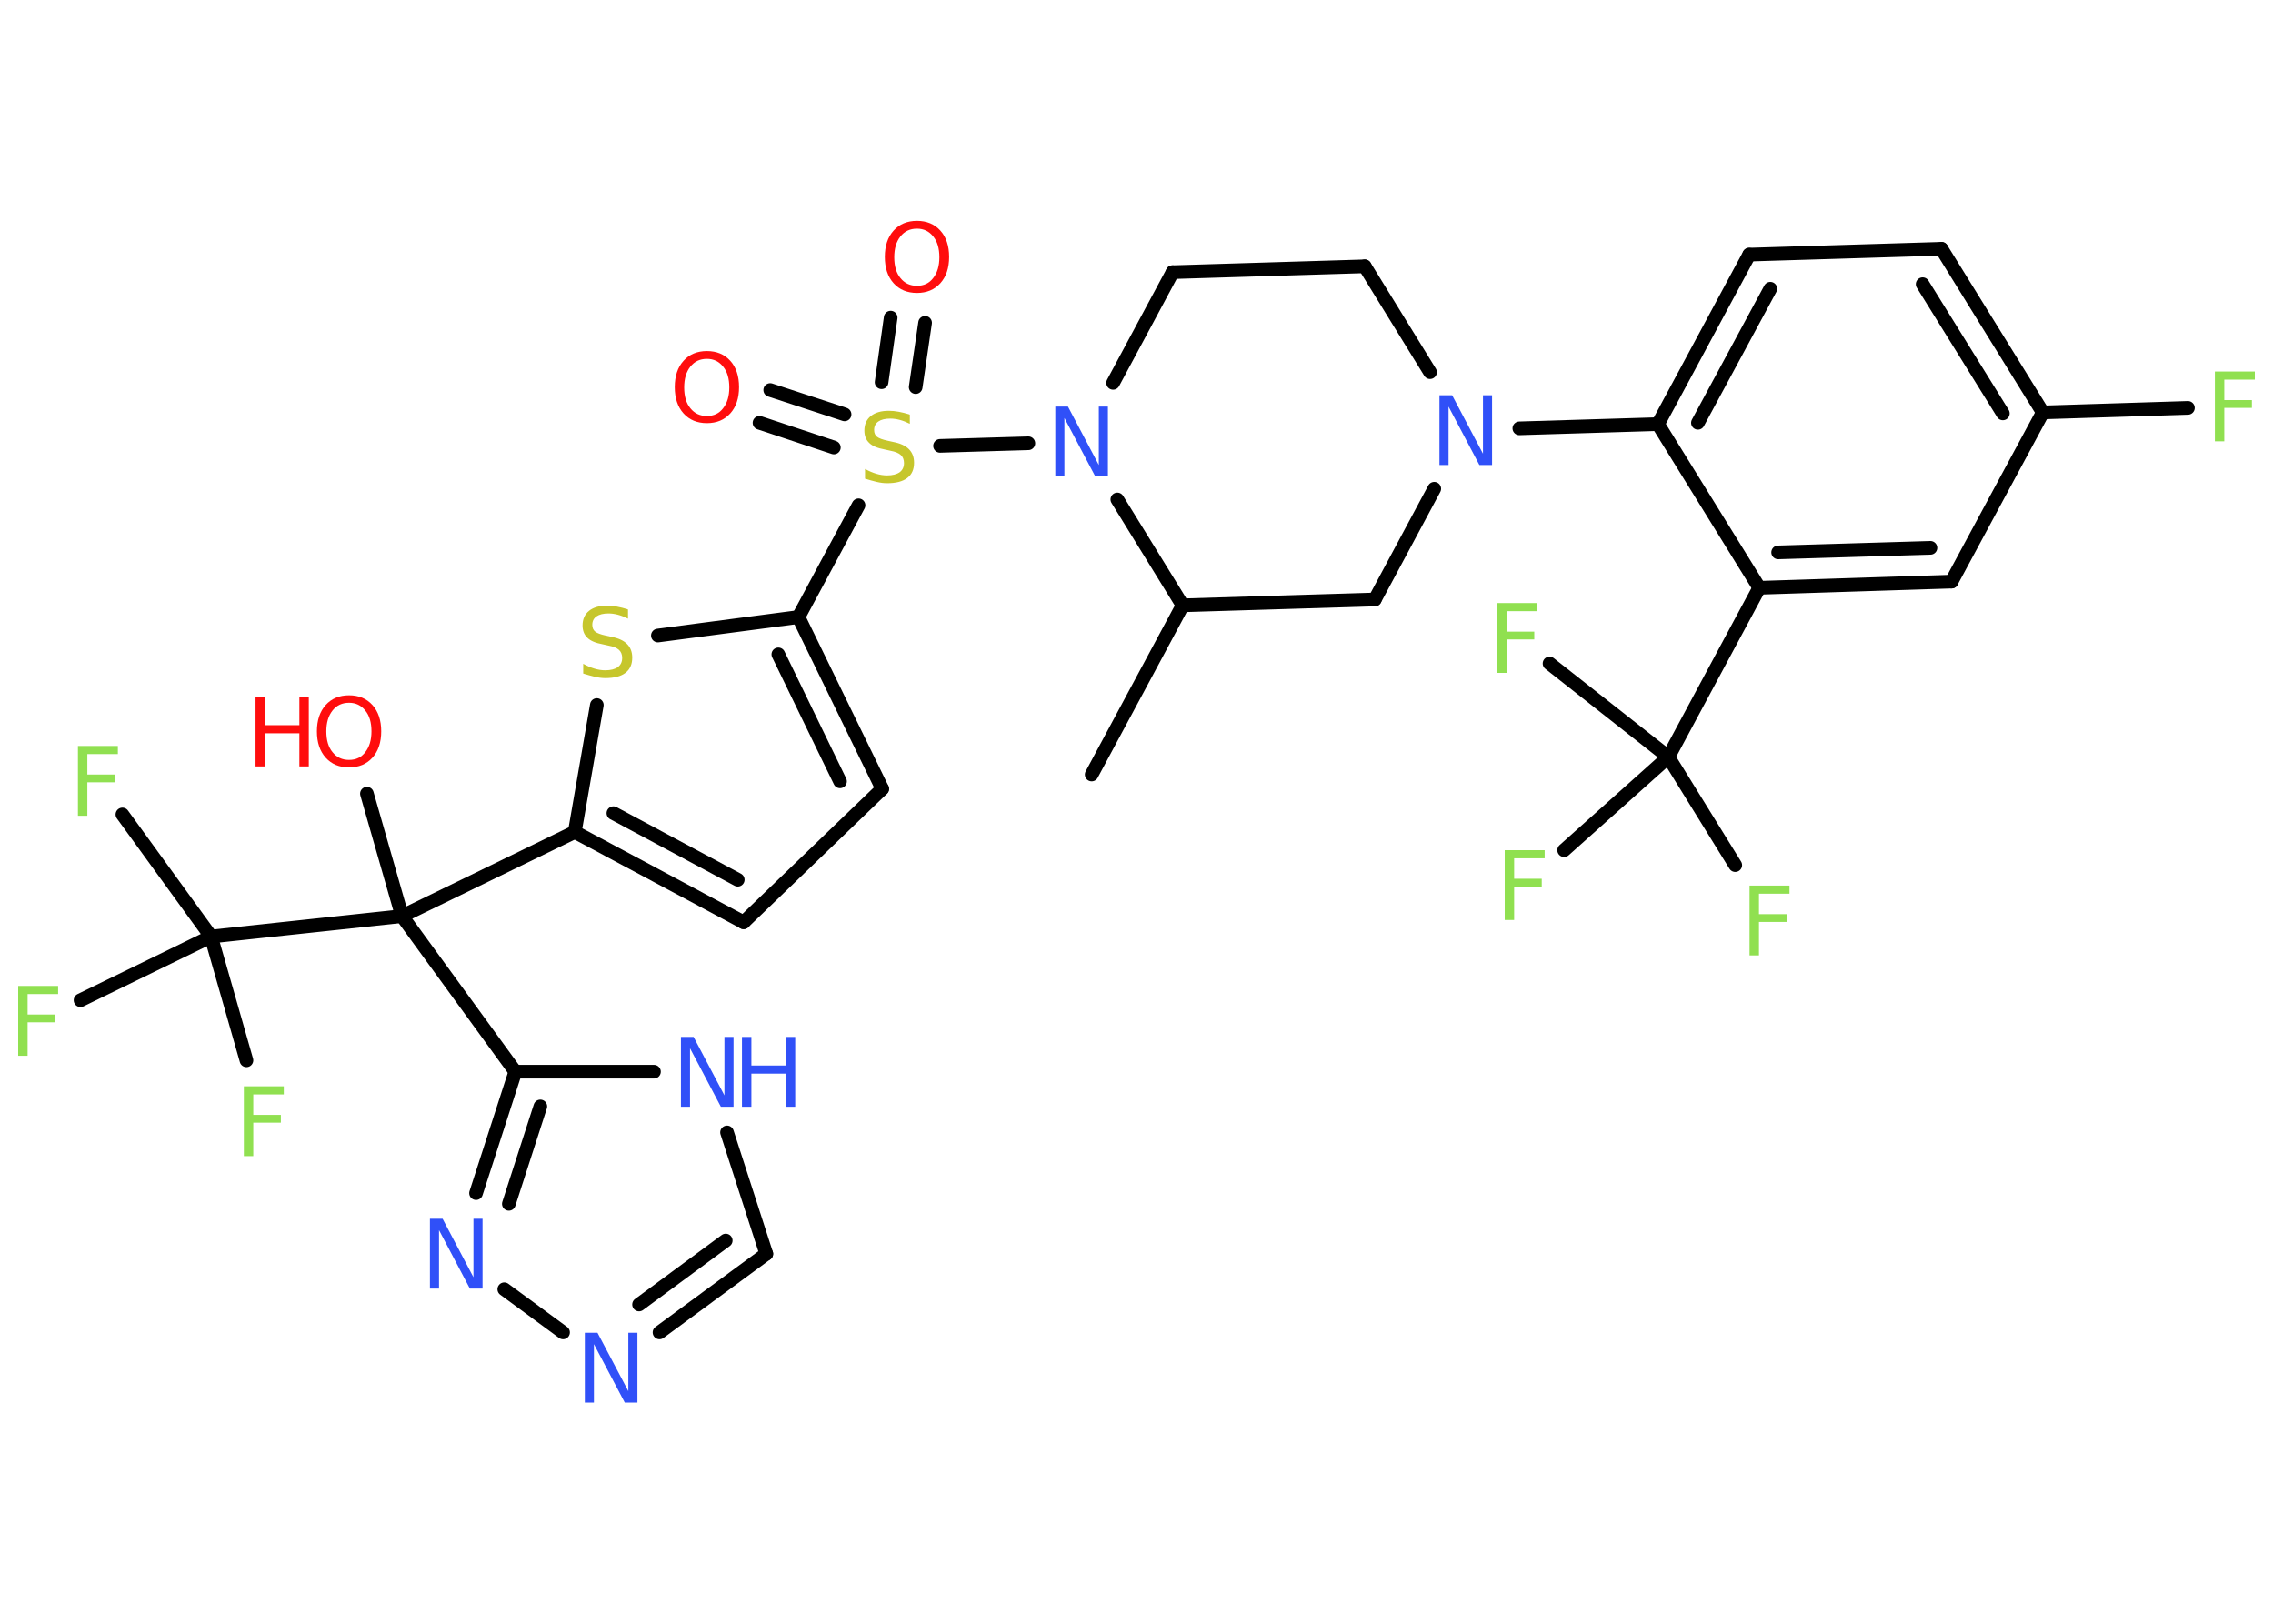<?xml version='1.0' encoding='UTF-8'?>
<!DOCTYPE svg PUBLIC "-//W3C//DTD SVG 1.1//EN" "http://www.w3.org/Graphics/SVG/1.1/DTD/svg11.dtd">
<svg version='1.2' xmlns='http://www.w3.org/2000/svg' xmlns:xlink='http://www.w3.org/1999/xlink' width='70.0mm' height='50.0mm' viewBox='0 0 70.0 50.0'>
  <desc>Generated by the Chemistry Development Kit (http://github.com/cdk)</desc>
  <g stroke-linecap='round' stroke-linejoin='round' stroke='#000000' stroke-width='.42' fill='#90E050'>
    <rect x='.0' y='.0' width='70.0' height='50.0' fill='#FFFFFF' stroke='none'/>
    <g id='mol1' class='mol'>
      <line id='mol1bnd1' class='bond' x1='33.62' y1='23.85' x2='36.42' y2='18.64'/>
      <line id='mol1bnd2' class='bond' x1='36.42' y1='18.64' x2='42.34' y2='18.46'/>
      <line id='mol1bnd3' class='bond' x1='42.34' y1='18.46' x2='44.17' y2='15.05'/>
      <line id='mol1bnd4' class='bond' x1='46.79' y1='13.19' x2='51.06' y2='13.06'/>
      <g id='mol1bnd5' class='bond'>
        <line x1='53.87' y1='7.84' x2='51.06' y2='13.06'/>
        <line x1='54.52' y1='8.89' x2='52.29' y2='13.02'/>
      </g>
      <line id='mol1bnd6' class='bond' x1='53.87' y1='7.84' x2='59.79' y2='7.66'/>
      <g id='mol1bnd7' class='bond'>
        <line x1='62.91' y1='12.7' x2='59.79' y2='7.66'/>
        <line x1='61.68' y1='12.73' x2='59.21' y2='8.75'/>
      </g>
      <line id='mol1bnd8' class='bond' x1='62.91' y1='12.7' x2='67.38' y2='12.56'/>
      <line id='mol1bnd9' class='bond' x1='62.91' y1='12.7' x2='60.1' y2='17.91'/>
      <g id='mol1bnd10' class='bond'>
        <line x1='54.18' y1='18.1' x2='60.1' y2='17.91'/>
        <line x1='54.76' y1='17.01' x2='59.45' y2='16.87'/>
      </g>
      <line id='mol1bnd11' class='bond' x1='51.06' y1='13.06' x2='54.18' y2='18.1'/>
      <line id='mol1bnd12' class='bond' x1='54.18' y1='18.1' x2='51.38' y2='23.31'/>
      <line id='mol1bnd13' class='bond' x1='51.38' y1='23.31' x2='53.44' y2='26.64'/>
      <line id='mol1bnd14' class='bond' x1='51.38' y1='23.31' x2='47.72' y2='20.43'/>
      <line id='mol1bnd15' class='bond' x1='51.38' y1='23.31' x2='48.17' y2='26.18'/>
      <line id='mol1bnd16' class='bond' x1='44.04' y1='11.46' x2='42.03' y2='8.2'/>
      <line id='mol1bnd17' class='bond' x1='42.03' y1='8.2' x2='36.11' y2='8.38'/>
      <line id='mol1bnd18' class='bond' x1='36.11' y1='8.38' x2='34.28' y2='11.79'/>
      <line id='mol1bnd19' class='bond' x1='36.42' y1='18.64' x2='34.41' y2='15.38'/>
      <line id='mol1bnd20' class='bond' x1='31.67' y1='13.65' x2='28.95' y2='13.73'/>
      <g id='mol1bnd21' class='bond'>
        <line x1='27.15' y1='11.77' x2='27.43' y2='9.78'/>
        <line x1='28.2' y1='11.92' x2='28.49' y2='9.94'/>
      </g>
      <g id='mol1bnd22' class='bond'>
        <line x1='25.68' y1='13.78' x2='23.39' y2='13.02'/>
        <line x1='26.01' y1='12.76' x2='23.72' y2='12.01'/>
      </g>
      <line id='mol1bnd23' class='bond' x1='26.44' y1='15.56' x2='24.59' y2='19.0'/>
      <g id='mol1bnd24' class='bond'>
        <line x1='27.17' y1='24.29' x2='24.59' y2='19.0'/>
        <line x1='25.87' y1='24.06' x2='23.97' y2='20.15'/>
      </g>
      <line id='mol1bnd25' class='bond' x1='27.17' y1='24.29' x2='22.9' y2='28.4'/>
      <g id='mol1bnd26' class='bond'>
        <line x1='17.7' y1='25.62' x2='22.9' y2='28.4'/>
        <line x1='18.89' y1='25.04' x2='22.72' y2='27.09'/>
      </g>
      <line id='mol1bnd27' class='bond' x1='17.7' y1='25.62' x2='12.38' y2='28.21'/>
      <line id='mol1bnd28' class='bond' x1='12.38' y1='28.21' x2='11.3' y2='24.44'/>
      <line id='mol1bnd29' class='bond' x1='12.38' y1='28.21' x2='15.87' y2='33.0'/>
      <g id='mol1bnd30' class='bond'>
        <line x1='15.87' y1='33.0' x2='14.66' y2='36.74'/>
        <line x1='16.64' y1='34.07' x2='15.67' y2='37.07'/>
      </g>
      <line id='mol1bnd31' class='bond' x1='15.53' y1='39.7' x2='17.34' y2='41.03'/>
      <g id='mol1bnd32' class='bond'>
        <line x1='20.31' y1='41.03' x2='23.6' y2='38.61'/>
        <line x1='19.68' y1='40.17' x2='22.35' y2='38.2'/>
      </g>
      <line id='mol1bnd33' class='bond' x1='23.6' y1='38.61' x2='22.39' y2='34.87'/>
      <line id='mol1bnd34' class='bond' x1='15.87' y1='33.0' x2='20.14' y2='33.0'/>
      <line id='mol1bnd35' class='bond' x1='12.38' y1='28.21' x2='6.5' y2='28.84'/>
      <line id='mol1bnd36' class='bond' x1='6.5' y1='28.84' x2='3.77' y2='25.08'/>
      <line id='mol1bnd37' class='bond' x1='6.5' y1='28.84' x2='2.48' y2='30.8'/>
      <line id='mol1bnd38' class='bond' x1='6.5' y1='28.84' x2='7.59' y2='32.65'/>
      <line id='mol1bnd39' class='bond' x1='17.7' y1='25.62' x2='18.38' y2='21.71'/>
      <line id='mol1bnd40' class='bond' x1='24.59' y1='19.0' x2='20.26' y2='19.57'/>
      <path id='mol1atm4' class='atom' d='M44.33 12.17h.39l.95 1.8v-1.8h.28v2.15h-.39l-.95 -1.8v1.8h-.28v-2.15z' stroke='none' fill='#3050F8'/>
      <path id='mol1atm9' class='atom' d='M68.21 11.44h1.23v.25h-.94v.63h.85v.24h-.85v1.03h-.29v-2.15z' stroke='none'/>
      <path id='mol1atm13' class='atom' d='M53.88 27.27h1.23v.25h-.94v.63h.85v.24h-.85v1.03h-.29v-2.15z' stroke='none'/>
      <path id='mol1atm14' class='atom' d='M46.11 18.57h1.23v.25h-.94v.63h.85v.24h-.85v1.03h-.29v-2.15z' stroke='none'/>
      <path id='mol1atm15' class='atom' d='M46.34 26.18h1.23v.25h-.94v.63h.85v.24h-.85v1.03h-.29v-2.15z' stroke='none'/>
      <path id='mol1atm18' class='atom' d='M32.5 12.52h.39l.95 1.8v-1.8h.28v2.15h-.39l-.95 -1.8v1.8h-.28v-2.15z' stroke='none' fill='#3050F8'/>
      <path id='mol1atm19' class='atom' d='M28.02 12.77v.28q-.16 -.08 -.31 -.12q-.15 -.04 -.29 -.04q-.24 .0 -.37 .09q-.13 .09 -.13 .26q.0 .14 .09 .21q.09 .07 .32 .12l.18 .04q.32 .06 .48 .22q.16 .16 .16 .42q.0 .31 -.21 .47q-.21 .16 -.62 .16q-.15 .0 -.32 -.04q-.17 -.04 -.36 -.1v-.3q.18 .1 .35 .15q.17 .05 .33 .05q.25 .0 .39 -.1q.13 -.1 .13 -.28q.0 -.16 -.1 -.25q-.1 -.09 -.32 -.13l-.18 -.04q-.33 -.06 -.47 -.2q-.15 -.14 -.15 -.38q.0 -.29 .2 -.45q.2 -.16 .55 -.16q.15 .0 .31 .03q.16 .03 .32 .08z' stroke='none' fill='#C6C62C'/>
      <path id='mol1atm20' class='atom' d='M28.24 7.04q-.32 .0 -.51 .24q-.19 .24 -.19 .64q.0 .41 .19 .64q.19 .24 .51 .24q.32 .0 .5 -.24q.19 -.24 .19 -.64q.0 -.41 -.19 -.64q-.19 -.24 -.5 -.24zM28.24 6.8q.45 .0 .72 .3q.27 .3 .27 .81q.0 .51 -.27 .81q-.27 .3 -.72 .3q-.45 .0 -.72 -.3q-.27 -.3 -.27 -.81q.0 -.51 .27 -.81q.27 -.3 .72 -.3z' stroke='none' fill='#FF0D0D'/>
      <path id='mol1atm21' class='atom' d='M21.77 11.05q-.32 .0 -.51 .24q-.19 .24 -.19 .64q.0 .41 .19 .64q.19 .24 .51 .24q.32 .0 .5 -.24q.19 -.24 .19 -.64q.0 -.41 -.19 -.64q-.19 -.24 -.5 -.24zM21.77 10.81q.45 .0 .72 .3q.27 .3 .27 .81q.0 .51 -.27 .81q-.27 .3 -.72 .3q-.45 .0 -.72 -.3q-.27 -.3 -.27 -.81q.0 -.51 .27 -.81q.27 -.3 .72 -.3z' stroke='none' fill='#FF0D0D'/>
      <g id='mol1atm27' class='atom'>
        <path d='M10.75 21.64q-.32 .0 -.51 .24q-.19 .24 -.19 .64q.0 .41 .19 .64q.19 .24 .51 .24q.32 .0 .5 -.24q.19 -.24 .19 -.64q.0 -.41 -.19 -.64q-.19 -.24 -.5 -.24zM10.75 21.41q.45 .0 .72 .3q.27 .3 .27 .81q.0 .51 -.27 .81q-.27 .3 -.72 .3q-.45 .0 -.72 -.3q-.27 -.3 -.27 -.81q.0 -.51 .27 -.81q.27 -.3 .72 -.3z' stroke='none' fill='#FF0D0D'/>
        <path d='M7.87 21.45h.29v.88h1.06v-.88h.29v2.15h-.29v-1.02h-1.06v1.02h-.29v-2.15z' stroke='none' fill='#FF0D0D'/>
      </g>
      <path id='mol1atm29' class='atom' d='M13.24 37.53h.39l.95 1.8v-1.8h.28v2.15h-.39l-.95 -1.8v1.8h-.28v-2.15z' stroke='none' fill='#3050F8'/>
      <path id='mol1atm30' class='atom' d='M18.01 41.04h.39l.95 1.8v-1.8h.28v2.15h-.39l-.95 -1.8v1.8h-.28v-2.15z' stroke='none' fill='#3050F8'/>
      <g id='mol1atm32' class='atom'>
        <path d='M20.97 31.93h.39l.95 1.8v-1.8h.28v2.15h-.39l-.95 -1.8v1.8h-.28v-2.15z' stroke='none' fill='#3050F8'/>
        <path d='M22.85 31.93h.29v.88h1.06v-.88h.29v2.15h-.29v-1.02h-1.06v1.02h-.29v-2.15z' stroke='none' fill='#3050F8'/>
      </g>
      <path id='mol1atm34' class='atom' d='M2.4 22.97h1.23v.25h-.94v.63h.85v.24h-.85v1.03h-.29v-2.15z' stroke='none'/>
      <path id='mol1atm35' class='atom' d='M.56 30.36h1.23v.25h-.94v.63h.85v.24h-.85v1.03h-.29v-2.15z' stroke='none'/>
      <path id='mol1atm36' class='atom' d='M7.51 33.45h1.23v.25h-.94v.63h.85v.24h-.85v1.03h-.29v-2.15z' stroke='none'/>
      <path id='mol1atm37' class='atom' d='M19.34 18.77v.28q-.16 -.08 -.31 -.12q-.15 -.04 -.29 -.04q-.24 .0 -.37 .09q-.13 .09 -.13 .26q.0 .14 .09 .21q.09 .07 .32 .12l.18 .04q.32 .06 .48 .22q.16 .16 .16 .42q.0 .31 -.21 .47q-.21 .16 -.62 .16q-.15 .0 -.32 -.04q-.17 -.04 -.36 -.1v-.3q.18 .1 .35 .15q.17 .05 .33 .05q.25 .0 .39 -.1q.13 -.1 .13 -.28q.0 -.16 -.1 -.25q-.1 -.09 -.32 -.13l-.18 -.04q-.33 -.06 -.47 -.2q-.15 -.14 -.15 -.38q.0 -.29 .2 -.45q.2 -.16 .55 -.16q.15 .0 .31 .03q.16 .03 .32 .08z' stroke='none' fill='#C6C62C'/>
    </g>
  </g>
</svg>
